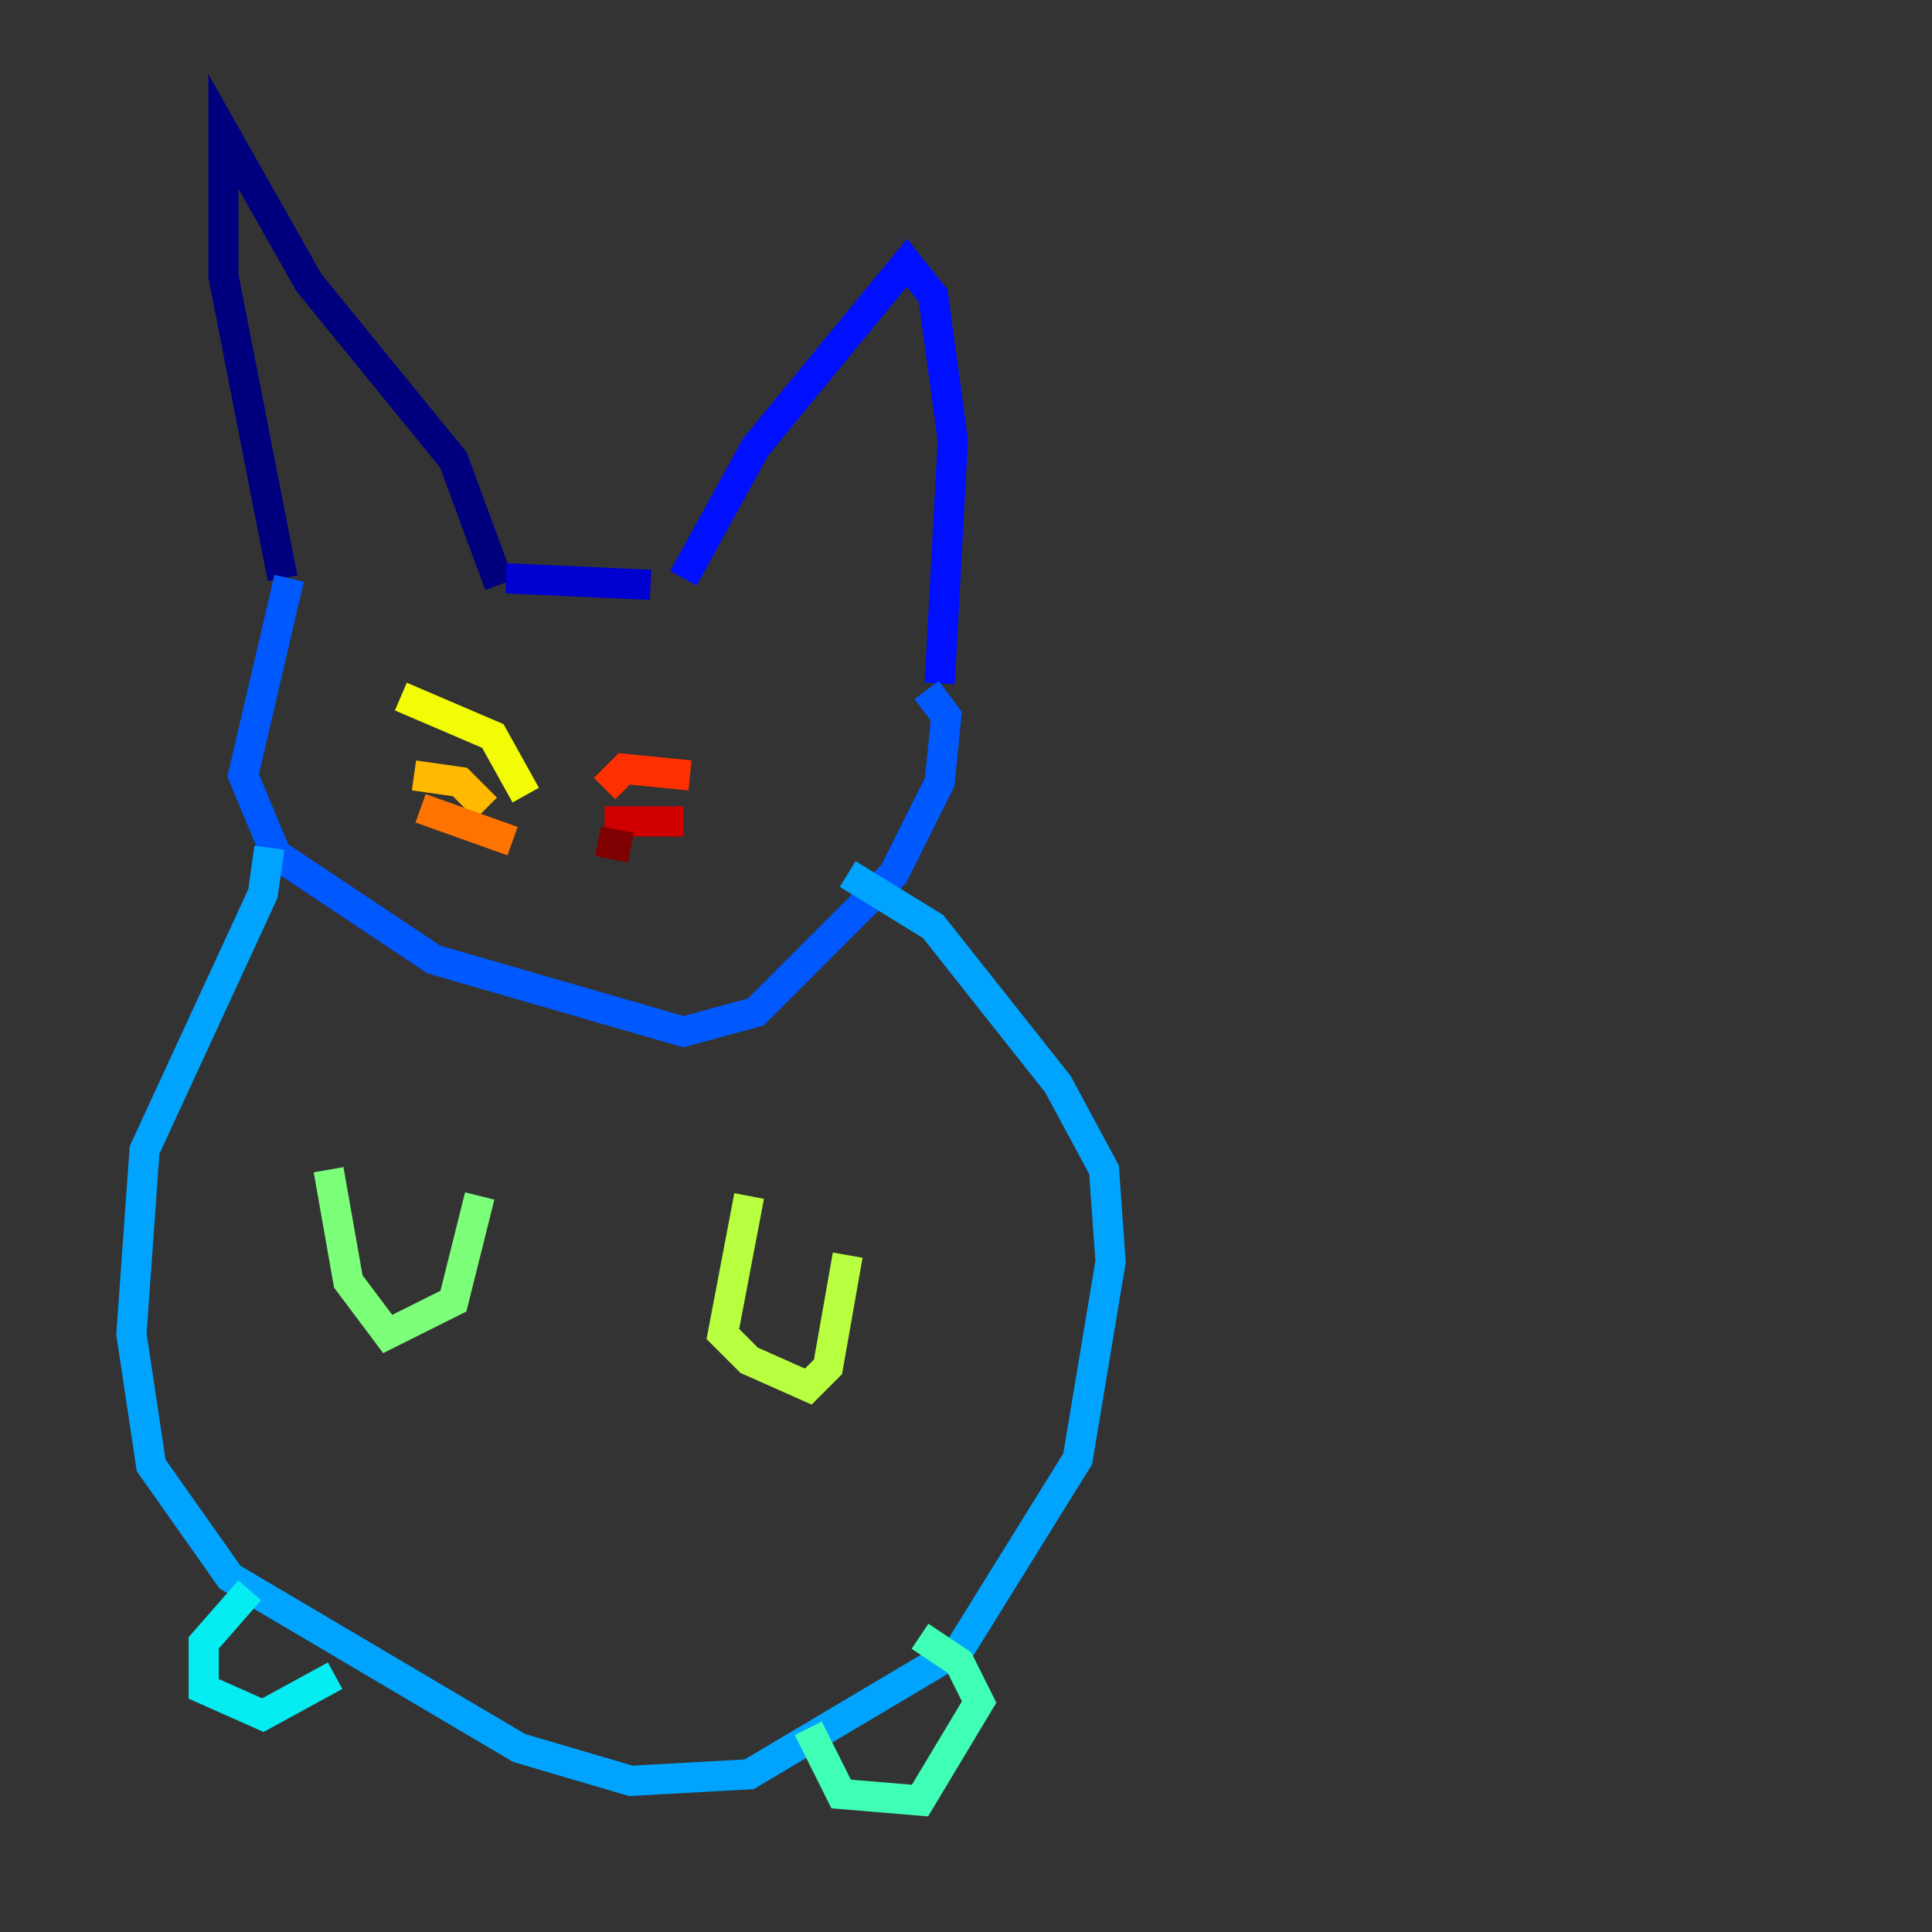 <?xml version="1.0" encoding="utf-8" ?>
<svg baseProfile="tiny" height="128" version="1.2" viewBox="0,0,128,128" width="128" xmlns="http://www.w3.org/2000/svg" xmlns:ev="http://www.w3.org/2001/xml-events" xmlns:xlink="http://www.w3.org/1999/xlink"><rect x="0" y="0" width="128" height="128" fill="#333333" stroke="none"/><defs /><polyline fill="none" points="18.721,38.313 14.803,18.286 14.803,8.707 20.463,18.721 30.041,30.476 33.088,38.748" stroke="#00007f" stroke-width="2" /><polyline fill="none" points="33.524,38.313 43.102,38.748" stroke="#0000d1" stroke-width="2" /><polyline fill="none" points="45.279,38.313 50.068,29.605 60.082,17.415 61.823,19.592 63.129,29.17 62.258,45.279" stroke="#0010ff" stroke-width="2" /><polyline fill="none" points="19.157,38.313 16.109,51.374 18.286,56.599 28.735,63.565 45.279,68.354 50.068,67.048 59.211,57.905 62.258,51.809 62.694,47.456 61.388,45.714" stroke="#0058ff" stroke-width="2" /><polyline fill="none" points="17.85,56.163 17.415,59.211 9.578,76.191 8.707,88.381 10.014,97.088 15.238,104.49 34.395,115.809 41.796,117.986 49.633,117.551 63.565,109.279 71.401,96.653 73.578,83.592 73.143,77.497 70.095,71.837 61.823,61.388 56.163,57.905" stroke="#00a4ff" stroke-width="2" /><polyline fill="none" points="16.544,105.361 13.497,108.844 13.497,111.891 17.415,113.633 22.204,111.02" stroke="#05ecf1" stroke-width="2" /><polyline fill="none" points="53.551,114.503 55.728,118.857 60.952,119.293 64.871,112.762 63.565,110.15 60.952,108.408" stroke="#3fffb7" stroke-width="2" /><polyline fill="none" points="21.769,77.497 23.075,84.898 25.687,88.381 30.041,86.204 31.782,79.238" stroke="#7cff79" stroke-width="2" /><polyline fill="none" points="49.633,79.238 47.891,88.381 49.633,90.122 53.551,91.864 54.857,90.558 56.163,83.156" stroke="#b7ff3f" stroke-width="2" /><polyline fill="none" points="34.83,52.68 32.653,48.762 26.558,46.15" stroke="#f1fc05" stroke-width="2" /><polyline fill="none" points="32.218,53.551 30.476,51.809 27.429,51.374" stroke="#ffb900" stroke-width="2" /><polyline fill="none" points="33.959,55.728 27.864,53.551" stroke="#ff7300" stroke-width="2" /><polyline fill="none" points="40.054,52.245 41.361,50.939 45.714,51.374" stroke="#ff3000" stroke-width="2" /><polyline fill="none" points="40.054,54.422 45.279,54.422" stroke="#d10000" stroke-width="2" /><polyline fill="none" points="39.619,55.728 41.796,56.163" stroke="#7f0000" stroke-width="2" /></svg>